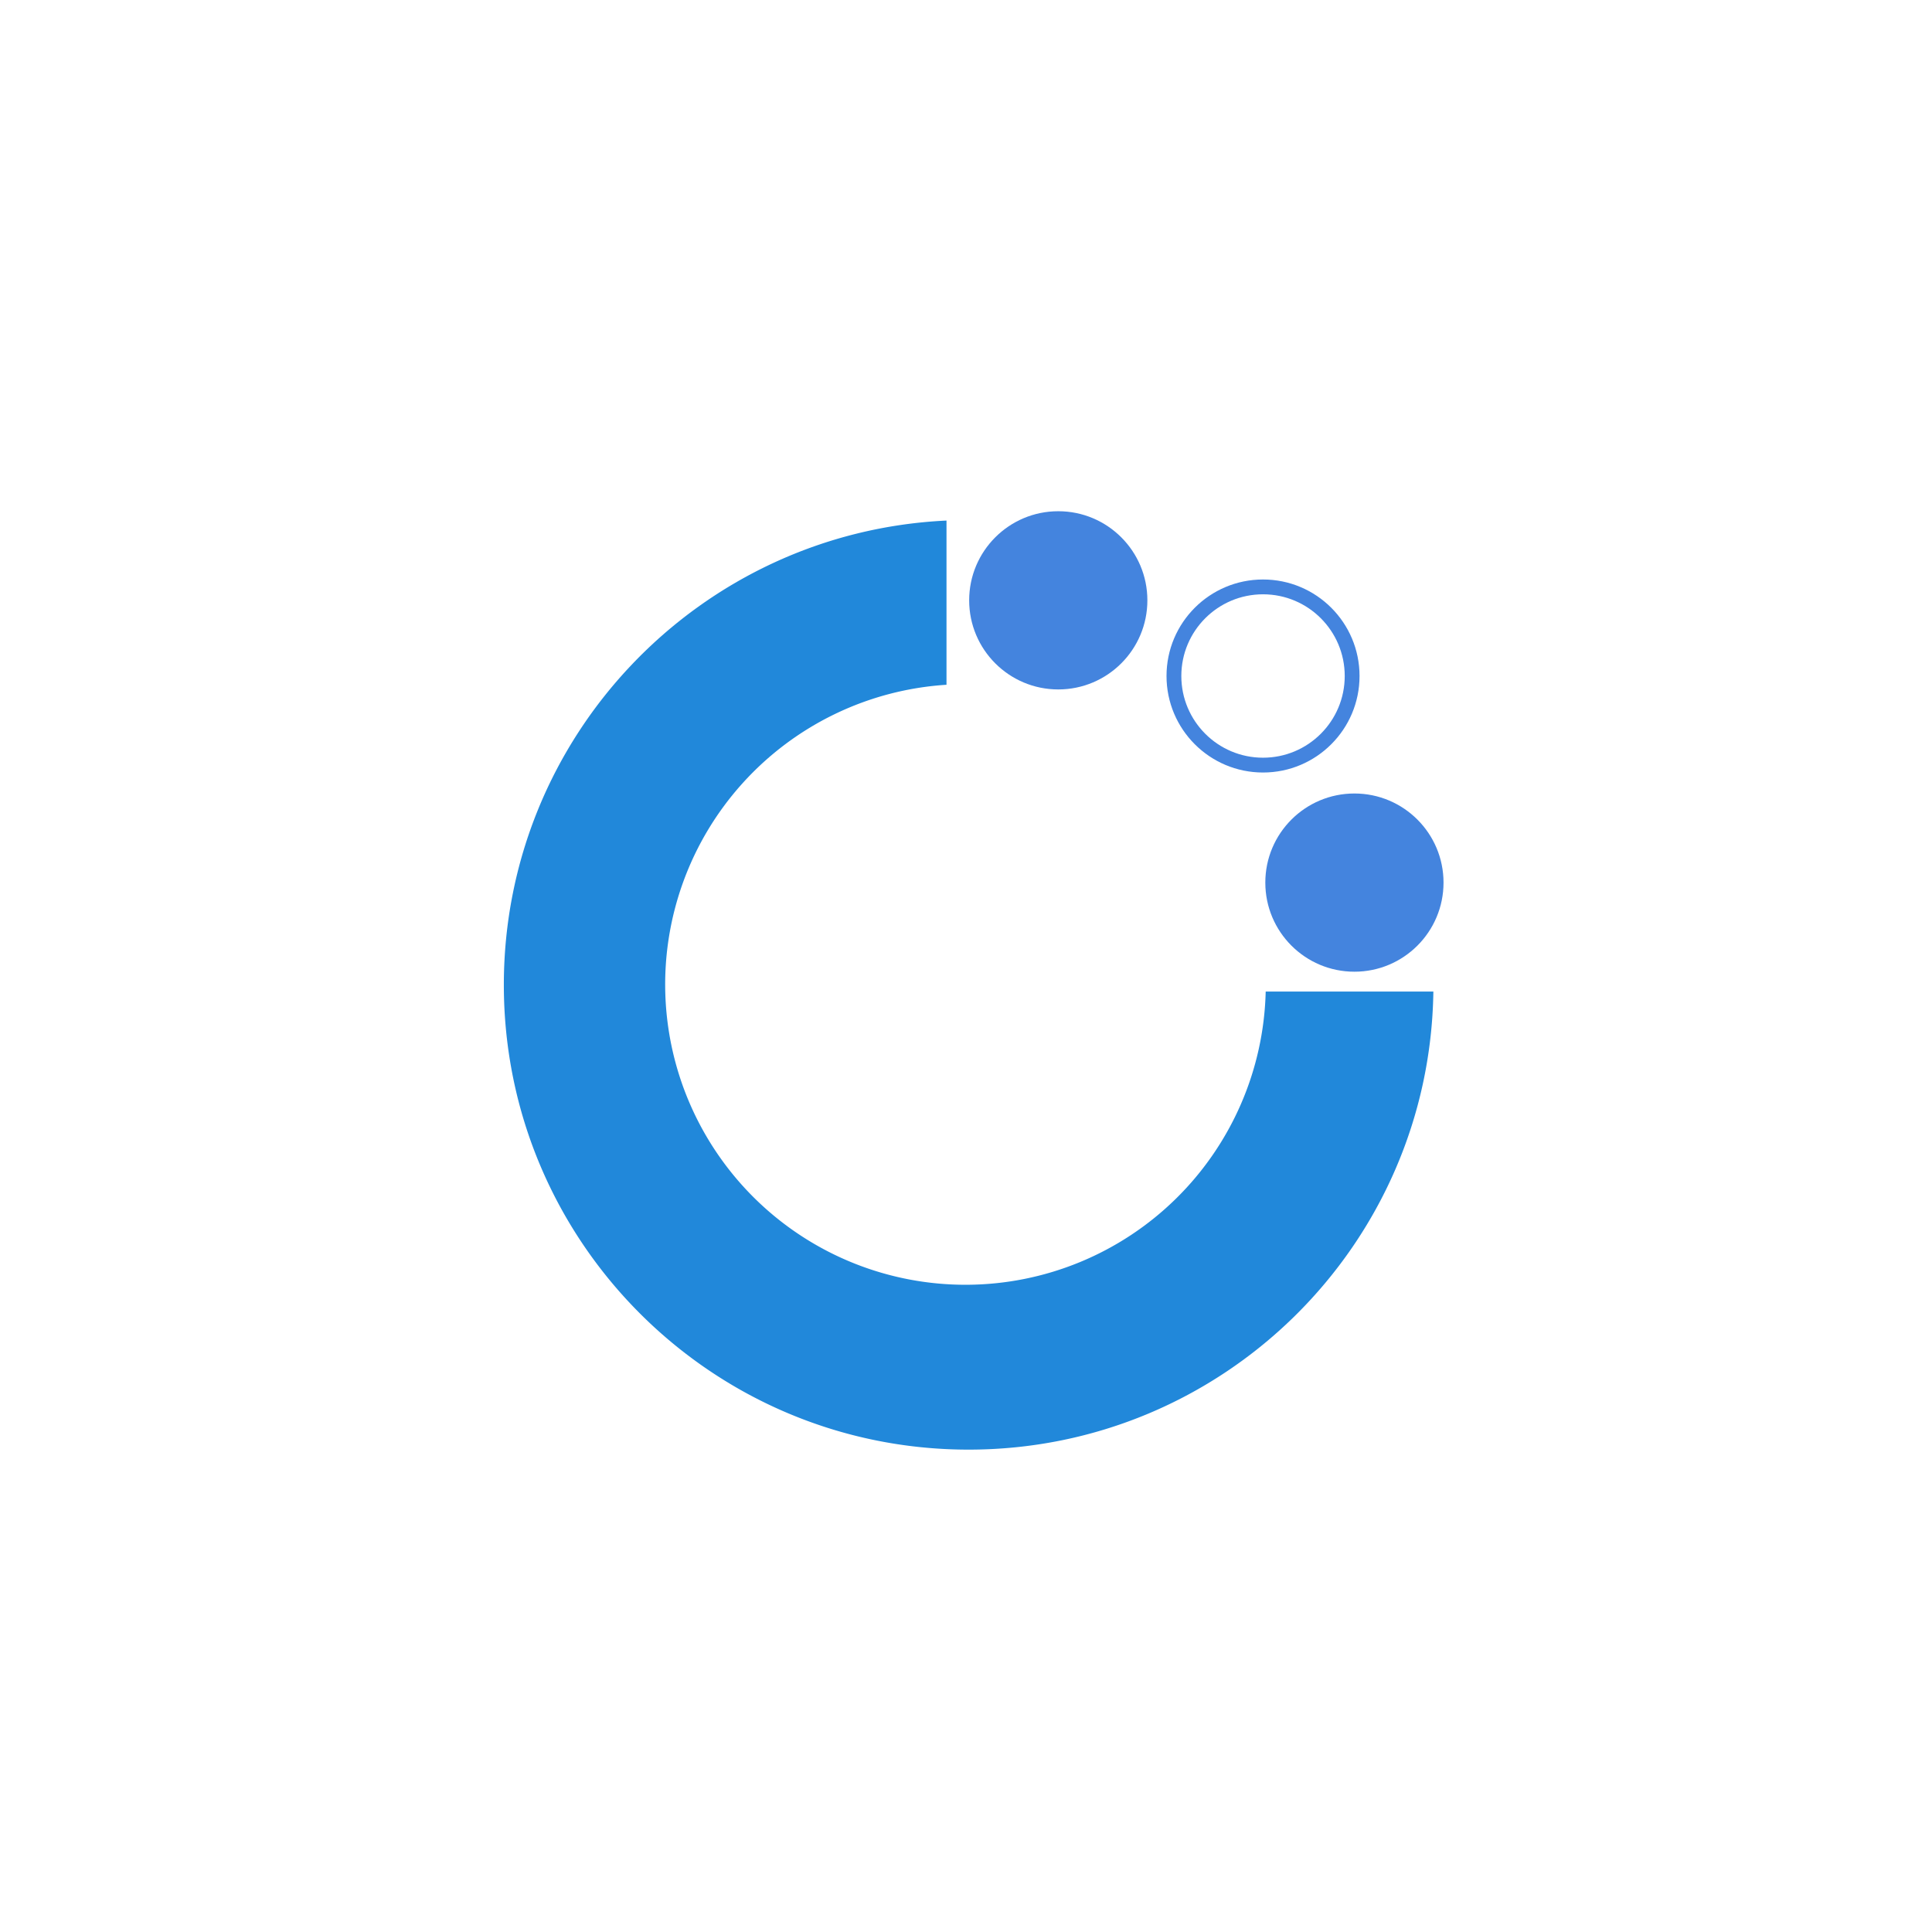 <svg id="Layer_1" data-name="Layer 1" xmlns="http://www.w3.org/2000/svg" viewBox="0 0 1080 1080"><defs><style>.cls-1{fill:#2188da;}.cls-2{fill:#4484de;}.cls-3{fill:none;stroke:#4484de;stroke-miterlimit:10;stroke-width:8.28px;}</style></defs><path class="cls-1" d="M707.53,554.28A167.87,167.87,0,1,1,529.1,382.79V291C391.37,297.47,281.65,411.2,281.65,550.55c0,143.49,116.33,259.8,259.82,259.8,142.26,0,257.8-114.28,259.79-256.07Z"/><circle class="cls-2" cx="757.13" cy="493.38" r="49.81"/><circle class="cls-3" cx="706.04" cy="377.89" r="49.81"/><circle class="cls-2" cx="591.58" cy="335.59" r="49.81"/></svg>